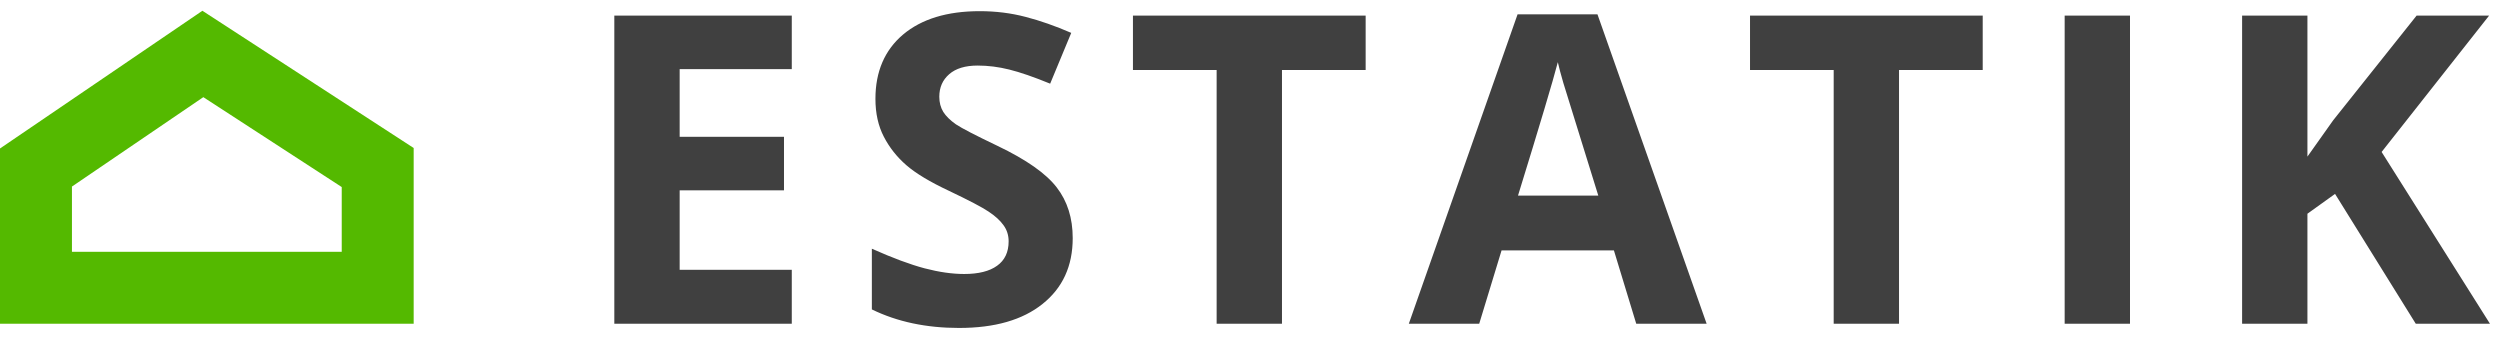 <svg width="139" height="19" viewBox="0 0 139 19" fill="none" xmlns="http://www.w3.org/2000/svg">
<path d="M2 9.314V16H21V9.314L11.279 3L2 9.314Z" stroke="#54B900" stroke-width="4"/>
<path d="M44.023 18H34.156V0.867H44.023V3.844H37.789V7.605H43.59V10.582H37.789V15H44.023V18ZM59.643 13.242C59.643 14.789 59.084 16.008 57.967 16.898C56.858 17.789 55.311 18.234 53.326 18.234C51.498 18.234 49.881 17.891 48.475 17.203V13.828C49.631 14.344 50.608 14.707 51.404 14.918C52.209 15.129 52.943 15.234 53.608 15.234C54.404 15.234 55.014 15.082 55.436 14.777C55.865 14.473 56.08 14.02 56.08 13.418C56.08 13.082 55.986 12.785 55.799 12.527C55.611 12.262 55.334 12.008 54.967 11.766C54.608 11.523 53.869 11.137 52.752 10.605C51.705 10.113 50.92 9.641 50.397 9.188C49.873 8.734 49.455 8.207 49.143 7.605C48.83 7.004 48.674 6.301 48.674 5.496C48.674 3.98 49.186 2.789 50.209 1.922C51.24 1.055 52.662 0.621 54.475 0.621C55.365 0.621 56.213 0.727 57.018 0.938C57.83 1.148 58.678 1.445 59.561 1.828L58.389 4.652C57.475 4.277 56.717 4.016 56.115 3.867C55.522 3.719 54.936 3.645 54.358 3.645C53.67 3.645 53.143 3.805 52.776 4.125C52.408 4.445 52.225 4.863 52.225 5.379C52.225 5.699 52.299 5.98 52.447 6.223C52.596 6.457 52.83 6.688 53.151 6.914C53.479 7.133 54.248 7.531 55.459 8.109C57.061 8.875 58.158 9.645 58.752 10.418C59.346 11.184 59.643 12.125 59.643 13.242ZM71.278 18H67.645V3.891H62.992V0.867H75.93V3.891H71.278V18ZM90.975 18L89.733 13.922H83.487L82.244 18H78.33L84.377 0.797H88.819L94.889 18H90.975ZM88.865 10.875C87.717 7.18 87.069 5.09 86.92 4.605C86.779 4.121 86.678 3.738 86.615 3.457C86.358 4.457 85.619 6.93 84.401 10.875H88.865ZM105.586 18H101.953V3.891H97.301V0.867H110.239V3.891H105.586V18ZM114.795 18V0.867H118.428V18H114.795ZM138.442 18H134.317L129.829 10.781L128.293 11.883V18H124.661V0.867H128.293V8.707L129.723 6.691L134.364 0.867H138.395L132.418 8.449L138.442 18Z" fill="#404040"/>
</svg>
